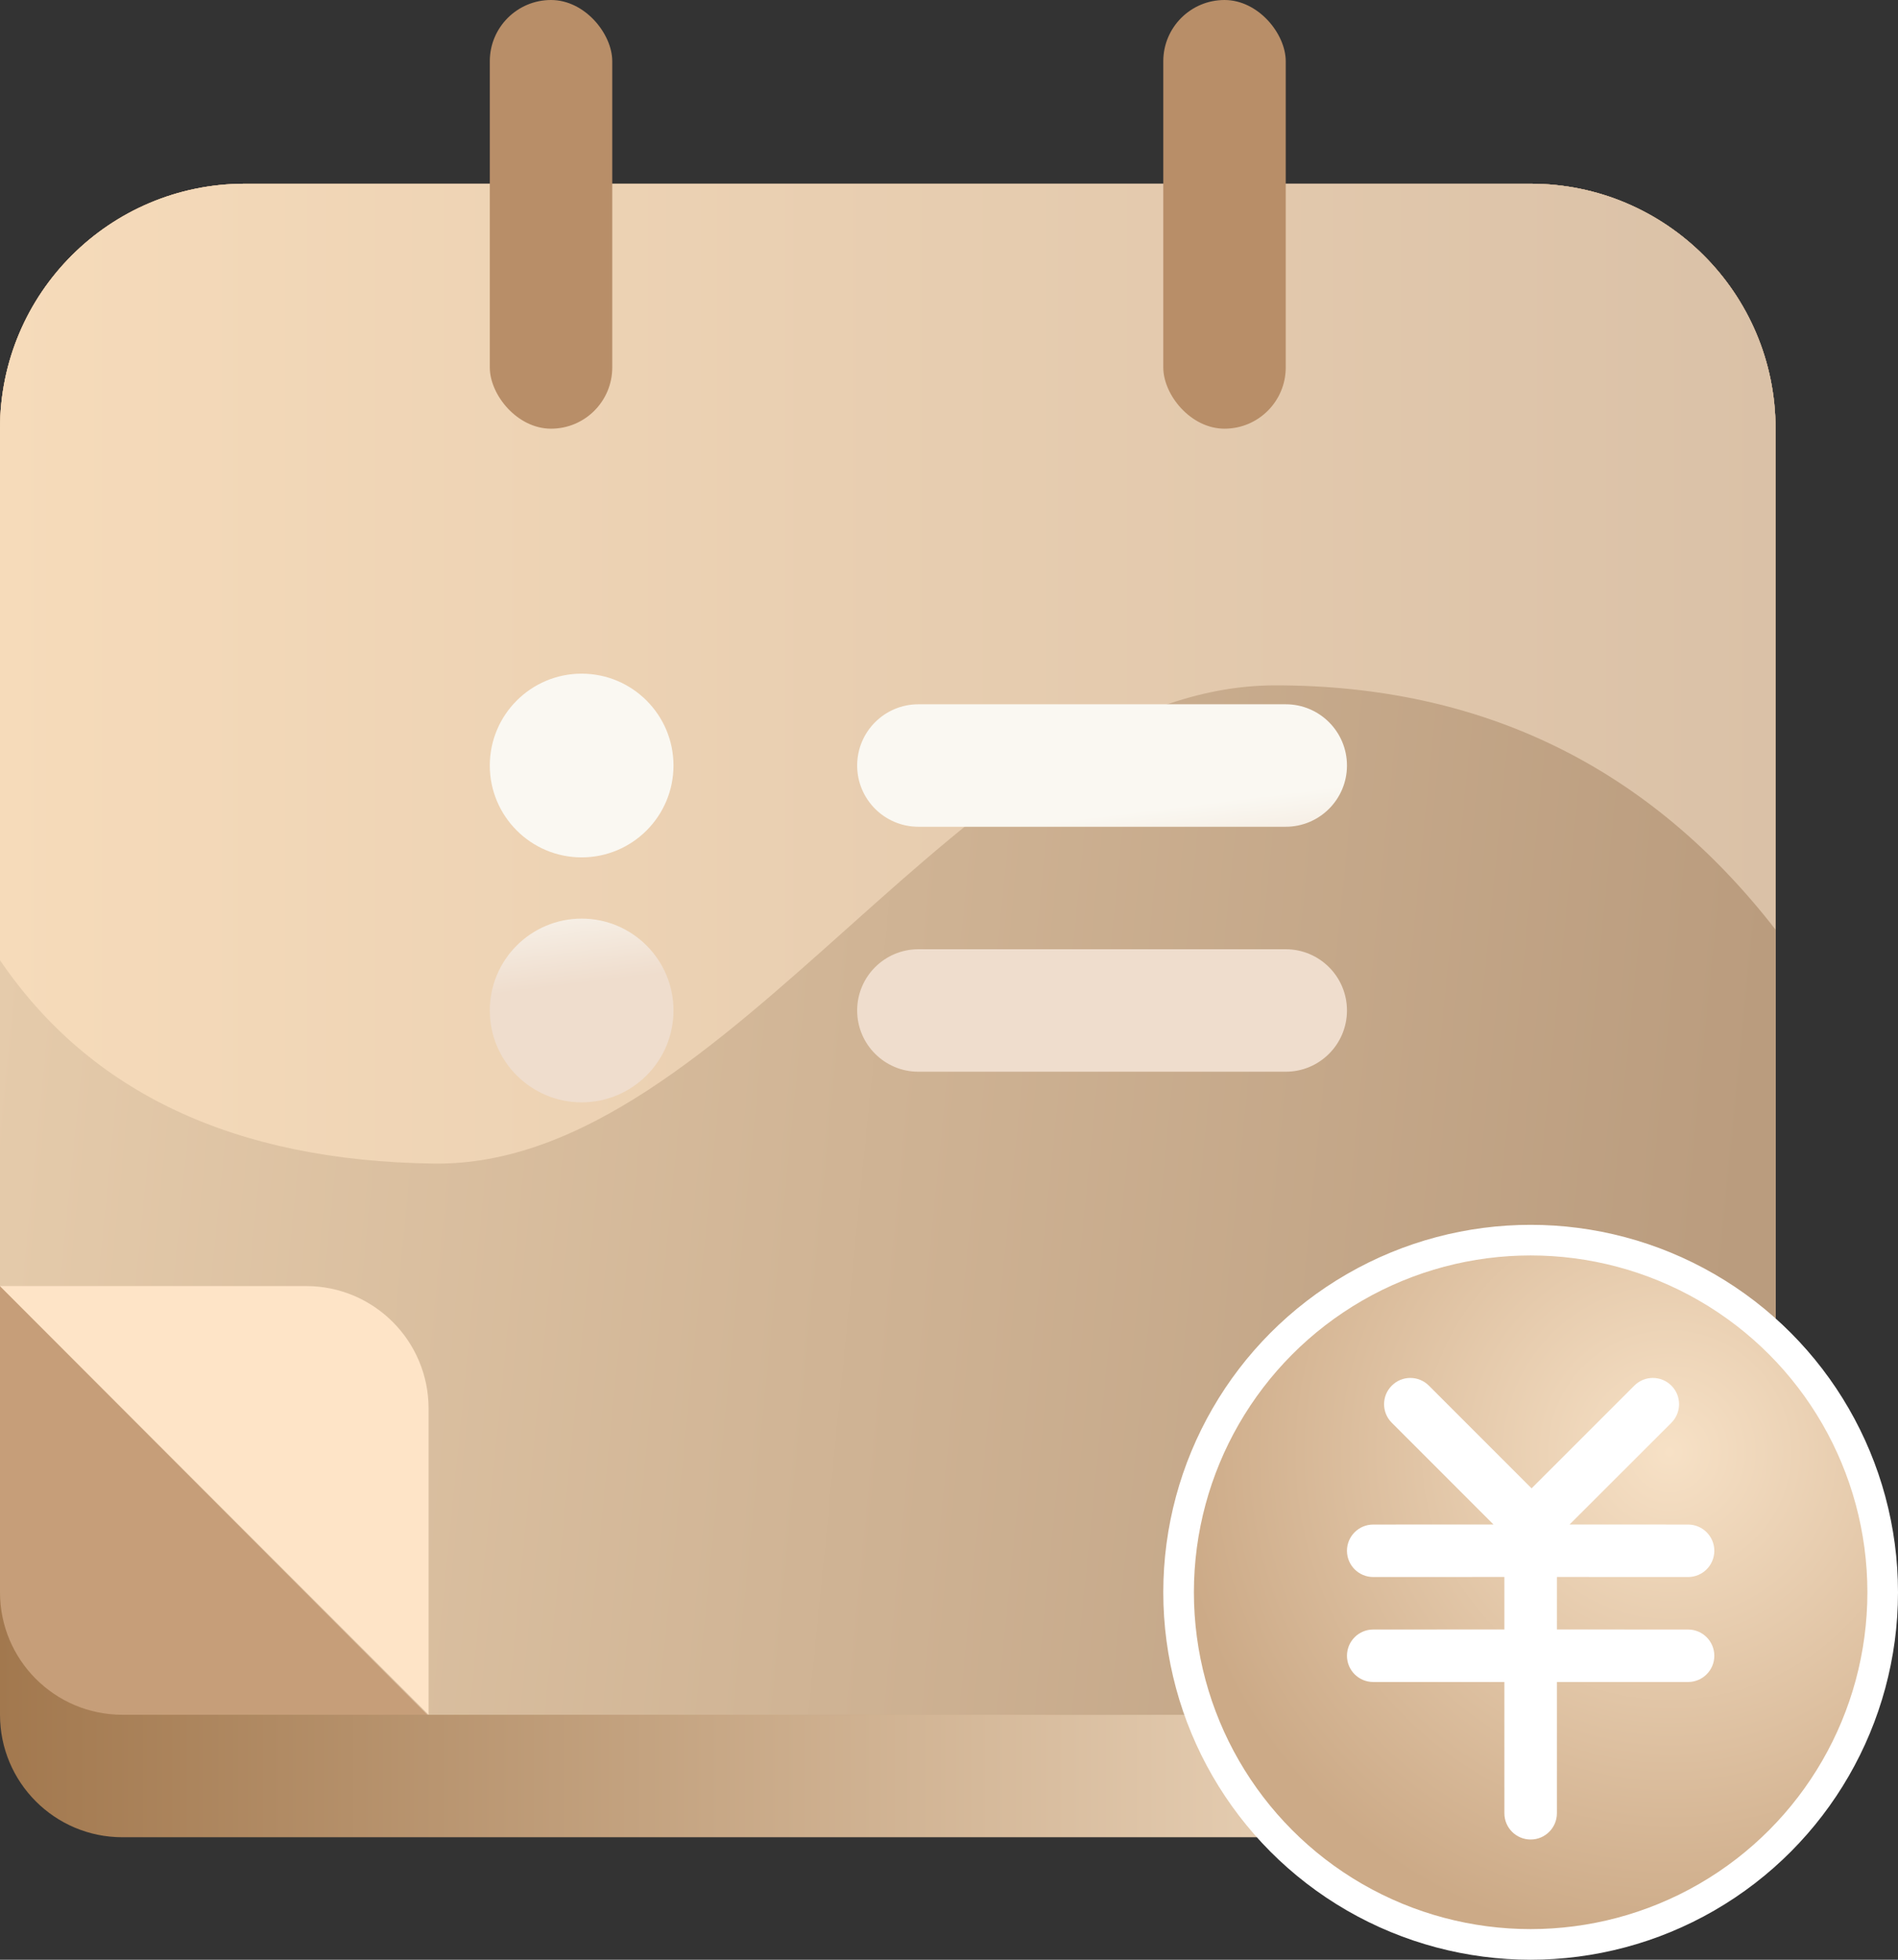 <?xml version="1.0" encoding="UTF-8"?>
<svg width="31px" height="32px" viewBox="0 0 31 32" version="1.1" xmlns="http://www.w3.org/2000/svg" xmlns:xlink="http://www.w3.org/1999/xlink">
    <rect x="0" y="0" width="31" height="32" fill="#333333" stroke="none"/>
    <!-- Generator: Sketch 61.1 (89650) - https://sketch.com -->
    <title>编组 3</title>
    <desc>Created with Sketch.</desc>
    <defs>
        <linearGradient x1="100%" y1="50%" x2="-2.22044605e-14%" y2="50%" id="linearGradient-1">
            <stop stop-color="#FFEED8" offset="0%"></stop>
            <stop stop-color="#A2784E" offset="100%"></stop>
        </linearGradient>
        <linearGradient x1="-1.11022302e-14%" y1="50%" x2="98.919%" y2="58.362%" id="linearGradient-2">
            <stop stop-color="#E5CBAB" offset="0%"></stop>
            <stop stop-color="#BA9C7E" offset="100%"></stop>
        </linearGradient>
        <linearGradient x1="100%" y1="50%" x2="-2.22044605e-14%" y2="50%" id="linearGradient-3">
            <stop stop-color="#DAC1A7" offset="0%"></stop>
            <stop stop-color="#F6DBBA" offset="100%"></stop>
        </linearGradient>
        <radialGradient cx="69.841%" cy="29.984%" fx="69.841%" fy="29.984%" r="70.739%" id="radialGradient-4">
            <stop stop-color="#F7E1C6" offset="0%"></stop>
            <stop stop-color="#CCAA87" offset="100%"></stop>
        </radialGradient>
        <linearGradient x1="50%" y1="62.5%" x2="44.371%" y2="39.877%" id="linearGradient-5">
            <stop stop-color="#EFDDCD" offset="0%"></stop>
            <stop stop-color="#FAF8F2" offset="100%"></stop>
        </linearGradient>
    </defs>
    <g id="页面-1" stroke="none" stroke-width="1" fill="none" fill-rule="evenodd">
        <g id="我的" transform="translate(-128, -277)">
            <g id="编组-3" transform="translate(128, 277)">
                <path d="M4,3 L25,3 C27.209,3 29,4.791 29,7 L29,28 C29,29.105 28.105,30 27,30 L2,30 C0.895,30 1.3527075e-16,29.105 0,28 L0,7 C-2.705415e-16,4.791 1.791,3 4,3 Z" id="矩形" fill="url(#linearGradient-1)"></path>
                <path d="M4,3 L25,3 C27.209,3 29,4.791 29,7 L29,28 L29,28 L2,28 C0.895,28 1.3527075e-16,27.105 0,26 L0,7 C-2.705415e-16,4.791 1.791,3 4,3 Z" id="矩形备份" fill="#C69E79"></path>
                <path d="M4,3 L25,3 C27.209,3 29,4.791 29,7 L29,28 L29,28 L6.979,28 L0,21 L0,7 C-2.705415e-16,4.791 1.791,3 4,3 Z" id="矩形备份-2" fill="url(#linearGradient-2)"></path>
                <path d="M0,21 L5,21 C6.105,21 7,21.895 7,23 L7,28 L7,28 L0,21 Z" id="矩形" fill="#FEE4C7"></path>
                <path d="M0,7 L0,15.679 L0,15.679 C1.476,17.848 3.837,18.955 7.082,19 C11.951,19.066 15.761,11.191 20.831,11.191 C24.212,11.191 26.935,12.52 29,15.18 L29,7 C29,4.791 27.209,3 25,3 L4,3 C1.791,3 -2.705415e-16,4.791 0,7 Z" id="路径-3" fill="url(#linearGradient-3)"></path>
                <circle id="椭圆形" stroke="#FFFFFF" stroke-width="0.5" fill="url(#radialGradient-4)" cx="25" cy="26" r="5.75"></circle>
                <path d="M23.338,22.626 L25.015,24.303 L26.693,22.626 C26.86,22.458 27.131,22.458 27.299,22.626 C27.466,22.793 27.466,23.064 27.299,23.232 L25.636,24.893 L27.571,24.894 C27.808,24.894 28,25.086 28,25.322 C28,25.559 27.808,25.751 27.571,25.751 L25.429,25.75 L25.429,26.607 L27.571,26.608 C27.808,26.608 28,26.8 28,27.037 C28,27.273 27.808,27.465 27.571,27.465 L25.429,27.465 L25.429,29.608 C25.429,29.845 25.237,30.037 25,30.037 C24.763,30.037 24.571,29.845 24.571,29.608 L24.571,27.465 L22.429,27.465 C22.192,27.465 22,27.273 22,27.037 C22,26.8 22.192,26.608 22.429,26.608 L24.571,26.607 L24.571,25.75 L22.429,25.751 C22.192,25.751 22,25.559 22,25.322 C22,25.086 22.192,24.894 22.429,24.894 L24.393,24.893 L22.732,23.232 C22.564,23.064 22.564,22.793 22.732,22.626 C22.899,22.458 23.17,22.458 23.338,22.626 Z" id="路径" fill="#FFFFFF"></path>
                <rect id="矩形" fill="#B88E68" x="8" y="0" width="2" height="7" rx="1"></rect>
                <rect id="矩形备份-3" fill="#B88E68" x="19" y="0" width="2" height="7" rx="1"></rect>
                <path d="M9.5,15 C10.328,15 11,15.672 11,16.5 C11,17.328 10.328,18 9.5,18 C8.672,18 8,17.328 8,16.5 C8,15.672 8.672,15 9.5,15 Z M21,15.5 C21.552,15.5 22,15.948 22,16.5 C22,17.052 21.552,17.5 21,17.5 L15,17.5 C14.448,17.5 14,17.052 14,16.5 C14,15.948 14.448,15.5 15,15.5 L21,15.5 Z M9.5,11 C10.328,11 11,11.672 11,12.5 C11,13.328 10.328,14 9.5,14 C8.672,14 8,13.328 8,12.5 C8,11.672 8.672,11 9.5,11 Z M21,11.5 C21.552,11.5 22,11.948 22,12.5 C22,13.052 21.552,13.5 21,13.5 L15,13.5 C14.448,13.5 14,13.052 14,12.5 C14,11.948 14.448,11.5 15,11.5 L21,11.5 Z" id="形状" fill="url(#linearGradient-5)"></path>
            </g>
        </g>
    </g>
</svg>